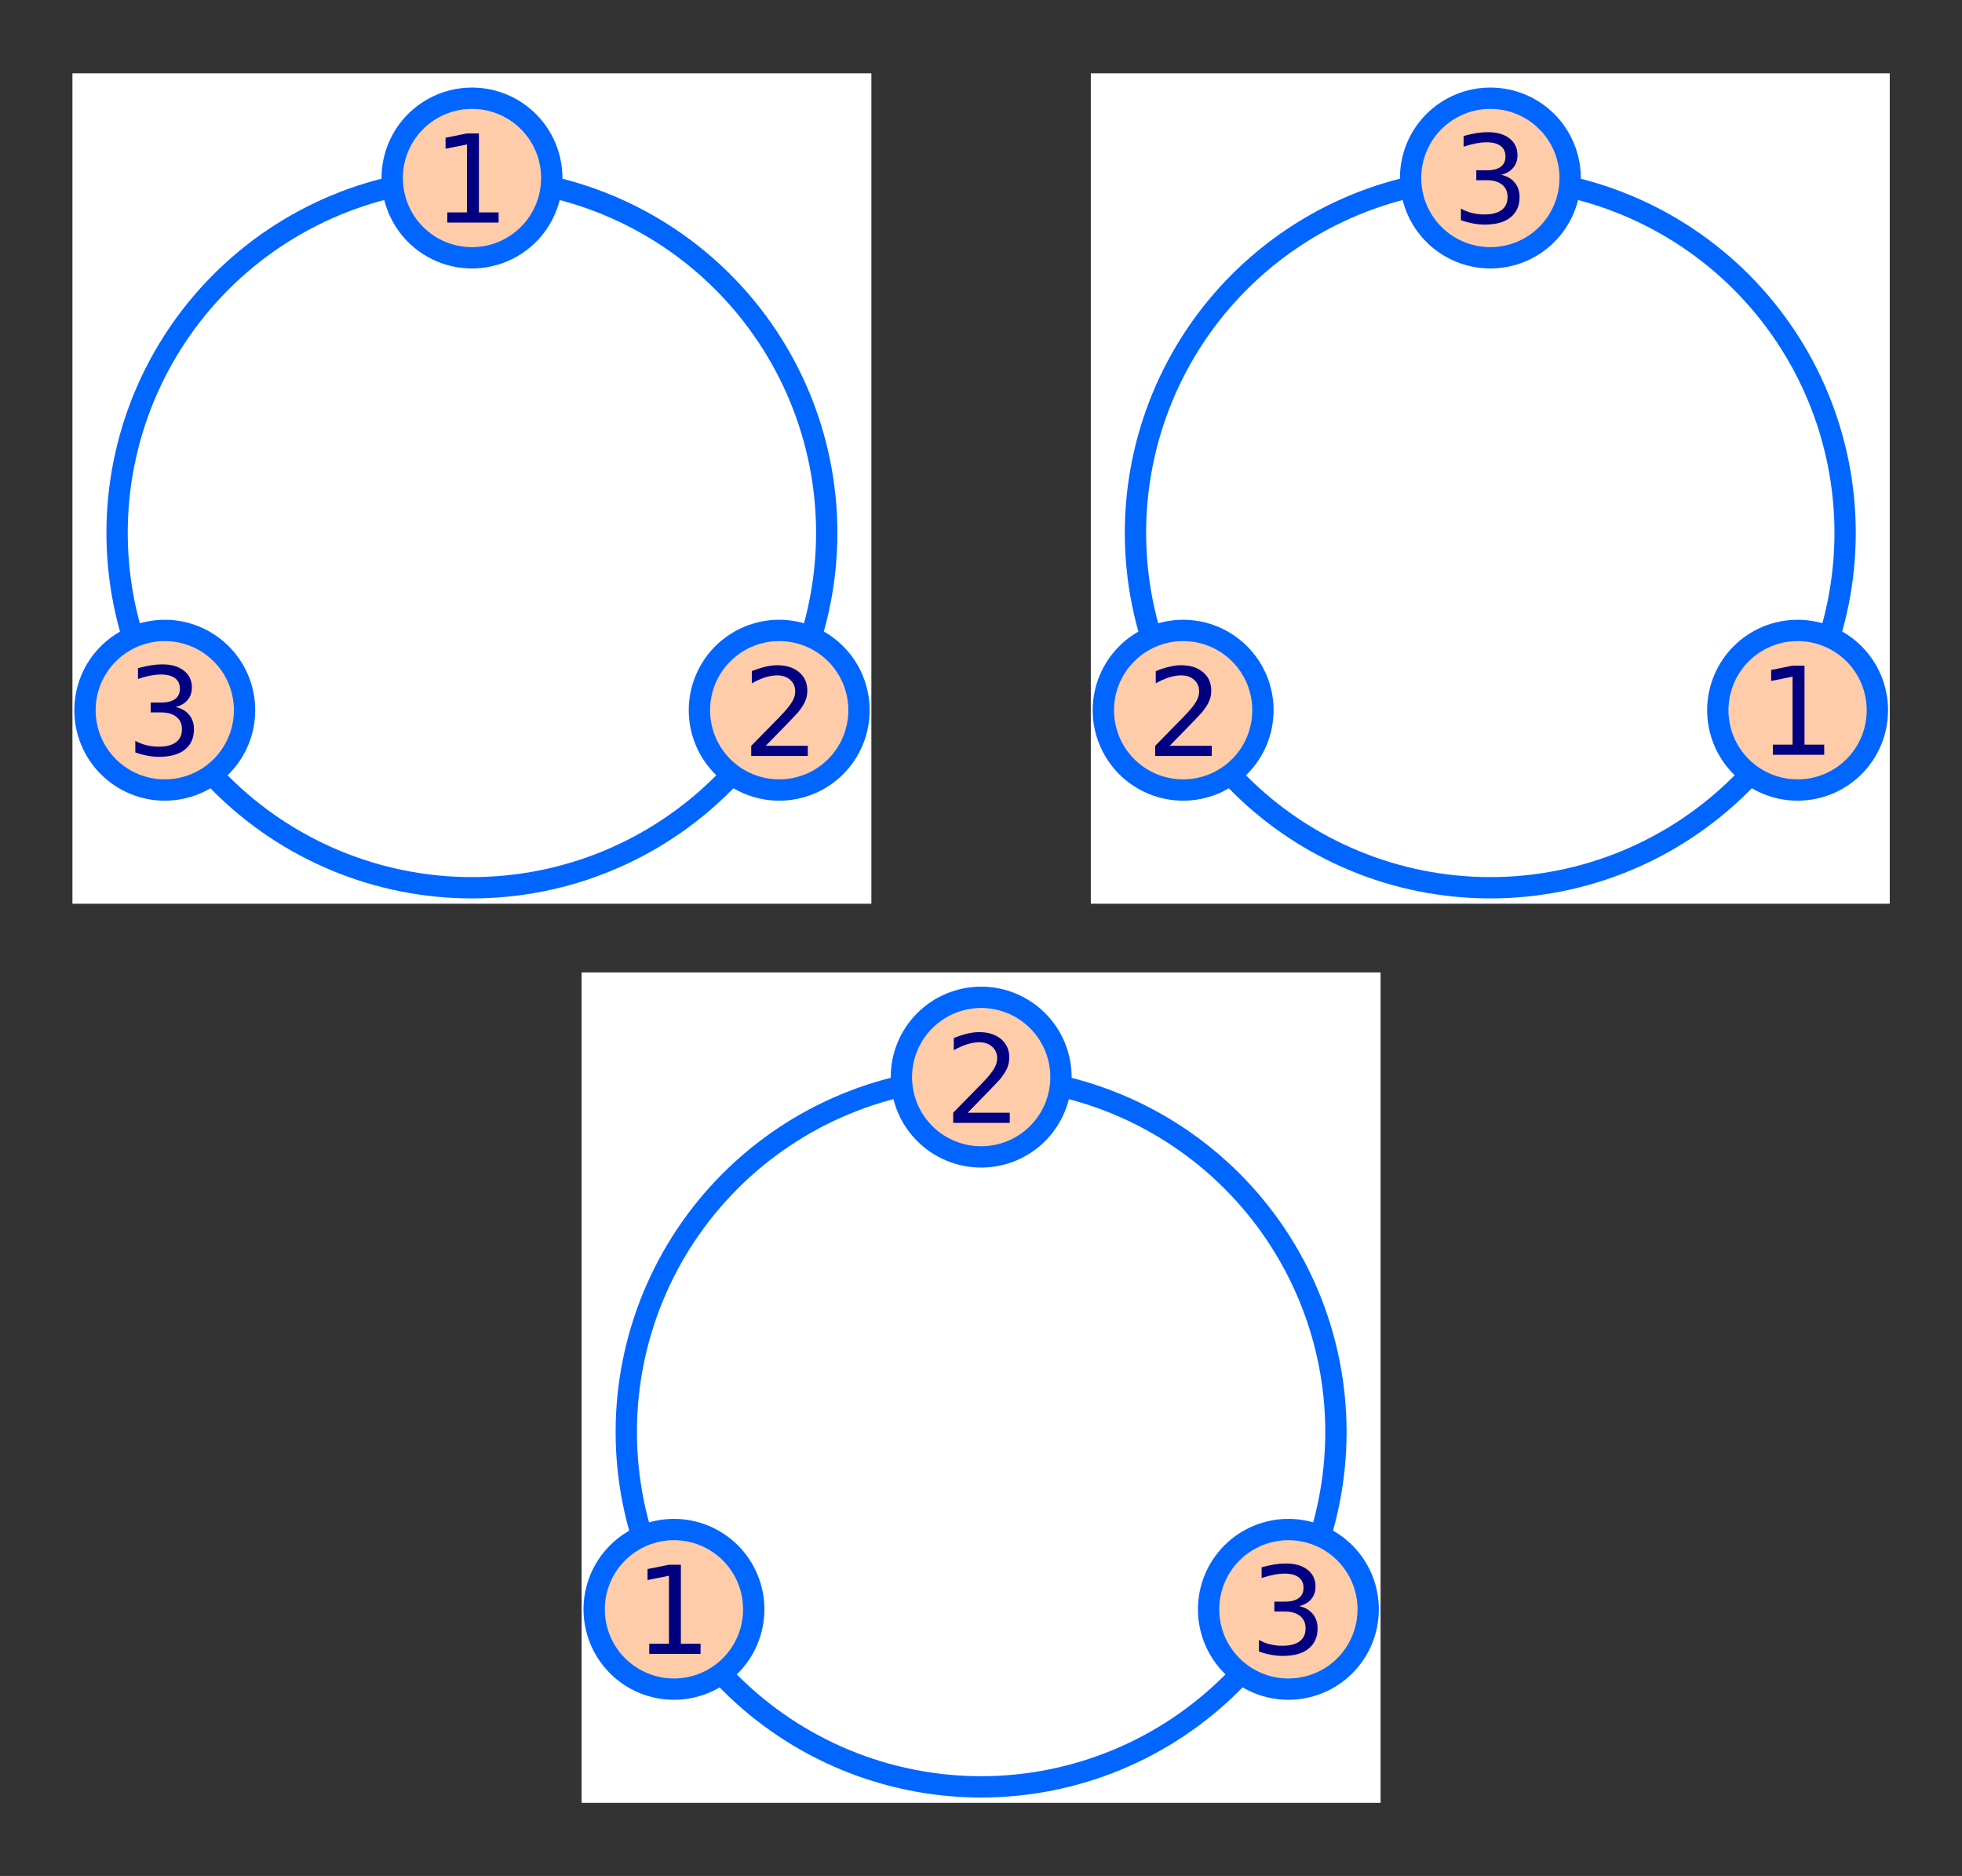 <?xml version="1.0" encoding="UTF-8" standalone="no"?>
<!-- Created with matplotlib (http://matplotlib.org/) -->

<svg
   height="231.118pt"
   version="1.1"
   viewBox="0 0 241.764 231.118"
   width="241.764pt"
   id="svg129"
   sodipodi:docname="circequiv.svg"
   inkscape:version="1.2.2 (b0a8486541, 2022-12-01)"
   xmlns:inkscape="http://www.inkscape.org/namespaces/inkscape"
   xmlns:sodipodi="http://sodipodi.sourceforge.net/DTD/sodipodi-0.dtd"
   xmlns:xlink="http://www.w3.org/1999/xlink"
   xmlns="http://www.w3.org/2000/svg"
   xmlns:svg="http://www.w3.org/2000/svg"
   xmlns:rdf="http://www.w3.org/1999/02/22-rdf-syntax-ns#"
   xmlns:cc="http://creativecommons.org/ns#"
   xmlns:dc="http://purl.org/dc/elements/1.1/">
  <rect x="0" y="0" width="241.764" height="231.118" fill="#333333" stroke="none"/>
  <sodipodi:namedview
     pagecolor="#ffffff"
     bordercolor="#666666"
     borderopacity="1"
     objecttolerance="10"
     gridtolerance="10"
     guidetolerance="10"
     inkscape:pageopacity="0"
     inkscape:pageshadow="2"
     inkscape:window-width="1920"
     inkscape:window-height="1043"
     id="namedview131"
     showgrid="false"
     inkscape:zoom="1.6278249"
     inkscape:cx="250.94837"
     inkscape:cy="172.93015"
     inkscape:window-x="0"
     inkscape:window-y="0"
     inkscape:window-maximized="1"
     inkscape:current-layer="svg129"
     inkscape:showpageshadow="2"
     inkscape:pagecheckerboard="0"
     inkscape:deskcolor="#d1d1d1"
     inkscape:document-units="pt" />
  <defs
     id="defs4">
    <style
       type="text/css"
       id="style2">
*{stroke-linecap:butt;stroke-linejoin:round;}
  </style>
    <clipPath
       id="p53d3734d9e-3">
      <rect
         height="127.41"
         width="122.6"
         x="10.7"
         y="12.008"
         id="rect118-6" />
    </clipPath>
    <clipPath
       id="p53d3734d9e-35">
      <rect
         height="127.41"
         width="122.6"
         x="10.7"
         y="12.008"
         id="rect118-62" />
    </clipPath>
    <clipPath
       id="p53d3734d9e-36">
      <rect
         height="127.41"
         width="122.6"
         x="10.7"
         y="12.008"
         id="rect118-7" />
    </clipPath>
    <clipPath
       id="clipPath4860">
      <rect
         height="127.41"
         width="122.6"
         x="10.7"
         y="12.008"
         id="rect4858" />
    </clipPath>
    <clipPath
       id="p53d3734d9e-3-5">
      <rect
         height="127.41"
         width="122.6"
         x="10.7"
         y="12.008"
         id="rect118-6-3" />
    </clipPath>
    <clipPath
       id="p53d3734d9e-35-5">
      <rect
         height="127.41"
         width="122.6"
         x="10.7"
         y="12.008"
         id="rect118-62-6" />
    </clipPath>
    <path
       d="m 12.406,8.297 h 16.109 v 55.625 L 10.984,60.406 v 8.984 l 17.438,3.516 H 38.281 V 8.297 H 54.391 V 0 H 12.406 Z"
       id="DejaVuSans-31-0"
       inkscape:connector-curvature="0"
       style="stroke-linecap:butt;stroke-linejoin:round" />
    <path
       d="M 40.578,39.312 Q 47.656,37.797 51.625,33 q 3.984,-4.781 3.984,-11.812 0,-10.781 -7.422,-16.703 -7.422,-5.906 -21.094,-5.906 -4.578,0 -9.438,0.906 -4.859,0.906 -10.031,2.719 v 9.516 q 4.094,-2.391 8.969,-3.609 4.891,-1.219 10.219,-1.219 9.266,0 14.125,3.656 4.859,3.656 4.859,10.641 0,6.453 -4.516,10.078 -4.516,3.641 -12.562,3.641 h -8.5 v 8.109 h 8.891 q 7.266,0 11.125,2.906 3.859,2.906 3.859,8.375 0,5.609 -3.984,8.609 -3.969,3.016 -11.391,3.016 -4.062,0 -8.703,-0.891 Q 15.375,64.156 9.812,62.312 v 8.781 q 5.625,1.562 10.531,2.344 4.906,0.781 9.25,0.781 11.234,0 17.766,-5.109 6.547,-5.094 6.547,-13.781 0,-6.062 -3.469,-10.234 -3.469,-4.172 -9.859,-5.781 z"
       id="DejaVuSans-33-0"
       inkscape:connector-curvature="0"
       style="stroke-linecap:butt;stroke-linejoin:round" />
    <path
       d="M 19.188,8.297 H 53.609 V 0 H 7.328 v 8.297 q 5.609,5.812 15.297,15.594 9.703,9.797 12.188,12.641 4.734,5.312 6.609,9 1.891,3.688 1.891,7.25 0,5.812 -4.078,9.469 -4.078,3.672 -10.625,3.672 -4.641,0 -9.797,-1.609 -5.141,-1.609 -11,-4.891 v 9.969 Q 13.766,71.781 18.938,73 q 5.188,1.219 9.484,1.219 11.328,0 18.062,-5.672 6.734,-5.656 6.734,-15.125 0,-4.5 -1.688,-8.531 Q 49.859,40.875 45.406,35.406 44.188,33.984 37.641,27.219 31.109,20.453 19.188,8.297 Z"
       id="DejaVuSans-32-9"
       inkscape:connector-curvature="0"
       style="stroke-linecap:butt;stroke-linejoin:round" />
  </defs>
  <g
     id="matplotlib.axis_1"
     style="stroke-linecap:butt;stroke-linejoin:round" />
  <g
     id="matplotlib.axis_2"
     style="stroke-linecap:butt;stroke-linejoin:round" />
  <g
     id="matplotlib.axis_3"
     style="stroke-linecap:butt;stroke-linejoin:round" />
  <g
     id="matplotlib.axis_4"
     style="stroke-linecap:butt;stroke-linejoin:round" />
  <g
     id="matplotlib.axis_5"
     style="stroke-linecap:butt;stroke-linejoin:round" />
  <g
     id="matplotlib.axis_6"
     style="stroke-linecap:butt;stroke-linejoin:round" />
  <defs
     id="defs127">
    <clipPath
       id="p53d3734d9e">
      <rect
         height="127.41"
         width="122.6"
         x="10.7"
         y="12.008"
         id="rect118" />
    </clipPath>
    <clipPath
       id="p44a70541e7">
      <rect
         height="127.41"
         width="122.6"
         x="151.1"
         y="12.008"
         id="rect121" />
    </clipPath>
    <clipPath
       id="p4e82d95624">
      <rect
         height="127.41"
         width="122.6"
         x="291.5"
         y="12.008"
         id="rect124" />
    </clipPath>
  </defs>
  <g
     id="g1953"
     style="stroke-linecap:butt;stroke-linejoin:round"
     transform="matrix(0.803,0,0,0.803,63.078,110.16)">
    <path
       d="M 10.7,139.418 H 133.3 V 12.008 H 10.7 Z"
       style="fill:#ffffff;stroke-linecap:butt;stroke-linejoin:round"
       id="path1951"
       inkscape:connector-curvature="0" />
  </g>
  <g
     id="g1957"
     style="stroke-width:3.27;stroke-linecap:butt;stroke-linejoin:round;stroke-dasharray:none;stroke:#0066ff"
     transform="matrix(0.803,0,0,0.803,63.078,110.16)">
    <path
       clip-path="url(#p53d3734d9e)"
       d="m 72,136.968 c 14.44,0 28.29,-5.737 38.501,-15.948 10.211,-10.211 15.948,-24.061 15.948,-38.501 0,-14.44 -5.737,-28.29 -15.948,-38.501 C 100.29,33.808 86.44,28.071 72,28.071 c -14.44,0 -28.29,5.737 -38.501,15.948 -10.211,10.211 -15.948,24.061 -15.948,38.501 0,14.44 5.737,28.29 15.948,38.501 C 43.71,131.231 57.56,136.968 72,136.968 Z"
       style="fill:none;stroke:#0066ff;stroke-width:3.27;stroke-linecap:butt;stroke-linejoin:miter;stroke-dasharray:none"
       id="path1955"
       inkscape:connector-curvature="0" />
  </g>
  <g
     id="g1961"
     style="fill:#ffccaa;stroke:#0066ff;stroke-width:1.454;stroke-linecap:butt;stroke-linejoin:round;stroke-dasharray:none"
     transform="matrix(1.806,0,0,1.806,-9.129,82.008)">
    <path
       clip-path="url(#p53d3734d9e)"
       d="m 77.445,28.071 c 0,-0.715 -0.141,-1.423 -0.414,-2.084 -0.274,-0.661 -0.675,-1.261 -1.18,-1.766 -0.506,-0.506 -1.106,-0.907 -1.766,-1.18 C 73.423,22.767 72.715,22.626 72,22.626 c -0.715,0 -1.423,0.141 -2.084,0.414 -0.661,0.274 -1.261,0.675 -1.766,1.18 -0.506,0.506 -0.907,1.106 -1.18,1.766 -0.274,0.661 -0.414,1.369 -0.414,2.084 0,0.715 0.141,1.423 0.414,2.084 0.274,0.661 0.675,1.261 1.18,1.766 0.506,0.506 1.106,0.907 1.766,1.18 0.661,0.274 1.369,0.414 2.084,0.414 0.715,0 1.423,-0.141 2.084,-0.414 0.661,-0.274 1.261,-0.675 1.766,-1.18 0.506,-0.506 0.907,-1.106 1.18,-1.766 0.274,-0.661 0.414,-1.369 0.414,-2.084 m -5.445,0 m 5.445,0 z"
       id="path1959"
       inkscape:connector-curvature="0"
       style="fill:#ffccaa;stroke:#0066ff;stroke-width:1.454;stroke-linecap:butt;stroke-linejoin:round;stroke-dasharray:none" />
  </g>
  <g
     id="g1965"
     style="fill:#ffccaa;stroke:#0066ff;stroke-width:1.454;stroke-linecap:butt;stroke-linejoin:round;stroke-dasharray:none"
     transform="matrix(1.806,0,0,1.806,28.727,147.578)">
    <path
       clip-path="url(#p53d3734d9e-3)"
       d="m 77.445,28.071 c 0,-0.715 -0.141,-1.423 -0.414,-2.084 -0.274,-0.661 -0.675,-1.261 -1.18,-1.766 -0.506,-0.506 -1.106,-0.907 -1.766,-1.18 C 73.423,22.767 72.715,22.626 72,22.626 c -0.715,0 -1.423,0.141 -2.084,0.414 -0.661,0.274 -1.261,0.675 -1.766,1.18 -0.506,0.506 -0.907,1.106 -1.18,1.766 -0.274,0.661 -0.414,1.369 -0.414,2.084 0,0.715 0.141,1.423 0.414,2.084 0.274,0.661 0.675,1.261 1.18,1.766 0.506,0.506 1.106,0.907 1.766,1.18 0.661,0.274 1.369,0.414 2.084,0.414 0.715,0 1.423,-0.141 2.084,-0.414 0.661,-0.274 1.261,-0.675 1.766,-1.18 0.506,-0.506 0.907,-1.106 1.18,-1.766 0.274,-0.661 0.414,-1.369 0.414,-2.084 m -5.445,0 m 5.445,0 z"
       id="path1963"
       inkscape:connector-curvature="0"
       style="fill:#ffccaa;stroke:#0066ff;stroke-width:1.454;stroke-linecap:butt;stroke-linejoin:round;stroke-dasharray:none" />
  </g>
  <g
     id="g1969"
     style="fill:#ffccaa;stroke:#0066ff;stroke-width:1.454;stroke-linecap:butt;stroke-linejoin:round;stroke-dasharray:none"
     transform="matrix(1.806,0,0,1.806,-46.986,147.578)">
    <path
       clip-path="url(#p53d3734d9e-35)"
       d="m 77.445,28.071 c 0,-0.715 -0.141,-1.423 -0.414,-2.084 -0.274,-0.661 -0.675,-1.261 -1.18,-1.766 -0.506,-0.506 -1.106,-0.907 -1.766,-1.18 C 73.423,22.767 72.715,22.626 72,22.626 c -0.715,0 -1.423,0.141 -2.084,0.414 -0.661,0.274 -1.261,0.675 -1.766,1.18 -0.506,0.506 -0.907,1.106 -1.18,1.766 -0.274,0.661 -0.414,1.369 -0.414,2.084 0,0.715 0.141,1.423 0.414,2.084 0.274,0.661 0.675,1.261 1.18,1.766 0.506,0.506 1.106,0.907 1.766,1.18 0.661,0.274 1.369,0.414 2.084,0.414 0.715,0 1.423,-0.141 2.084,-0.414 0.661,-0.274 1.261,-0.675 1.766,-1.18 0.506,-0.506 0.907,-1.106 1.18,-1.766 0.274,-0.661 0.414,-1.369 0.414,-2.084 m -5.445,0 m 5.445,0 z"
       id="path1967"
       inkscape:connector-curvature="0"
       style="fill:#ffccaa;stroke:#0066ff;stroke-width:1.454;stroke-linecap:butt;stroke-linejoin:round;stroke-dasharray:none" />
  </g>
  <g
     id="g1979"
     style="stroke-linecap:butt;stroke-linejoin:round;fill:#000080"
     transform="matrix(1.004,0,0,1.004,145.664,82.628)">
    <!-- 3 -->
    <defs
       id="defs1973">
      <path
         d="M 40.578,39.312 Q 47.656,37.797 51.625,33 q 3.984,-4.781 3.984,-11.812 0,-10.781 -7.422,-16.703 -7.422,-5.906 -21.094,-5.906 -4.578,0 -9.438,0.906 -4.859,0.906 -10.031,2.719 v 9.516 q 4.094,-2.391 8.969,-3.609 4.891,-1.219 10.219,-1.219 9.266,0 14.125,3.656 4.859,3.656 4.859,10.641 0,6.453 -4.516,10.078 -4.516,3.641 -12.562,3.641 h -8.5 v 8.109 h 8.891 q 7.266,0 11.125,2.906 3.859,2.906 3.859,8.375 0,5.609 -3.984,8.609 -3.969,3.016 -11.391,3.016 -4.062,0 -8.703,-0.891 Q 15.375,64.156 9.812,62.312 v 8.781 q 5.625,1.562 10.531,2.344 4.906,0.781 9.25,0.781 11.234,0 17.766,-5.109 6.547,-5.094 6.547,-13.781 0,-6.062 -3.469,-10.234 -3.469,-4.172 -9.859,-5.781 z"
         id="path1971"
         inkscape:connector-curvature="0"
         style="stroke-linecap:butt;stroke-linejoin:round" />
    </defs>
    <g
       style="fill:#000080;stroke-linecap:butt;stroke-linejoin:round"
       transform="matrix(0.15,0,0,-0.15,8.286,120.689)"
       id="g1977">
      <use
         xlink:href="#DejaVuSans-33"
         id="use1975"
         style="stroke-linecap:butt;stroke-linejoin:round;fill:#000080"
         x="0"
         y="0"
         width="100%"
         height="100%" />
    </g>
  </g>
  <g
     id="g1989"
     style="stroke-linecap:butt;stroke-linejoin:round;fill:#000080"
     transform="matrix(1.004,0,0,1.004,-10.322,17.166)">
    <!-- 2 -->
    <defs
       id="defs1983">
      <path
         d="M 19.188,8.297 H 53.609 V 0 H 7.328 v 8.297 q 5.609,5.812 15.297,15.594 9.703,9.797 12.188,12.641 4.734,5.312 6.609,9 1.891,3.688 1.891,7.25 0,5.812 -4.078,9.469 -4.078,3.672 -10.625,3.672 -4.641,0 -9.797,-1.609 -5.141,-1.609 -11,-4.891 v 9.969 Q 13.766,71.781 18.938,73 q 5.188,1.219 9.484,1.219 11.328,0 18.062,-5.672 6.734,-5.656 6.734,-15.125 0,-4.5 -1.688,-8.531 Q 49.859,40.875 45.406,35.406 44.188,33.984 37.641,27.219 31.109,20.453 19.188,8.297 Z"
         id="path1981"
         inkscape:connector-curvature="0"
         style="stroke-linecap:butt;stroke-linejoin:round" />
    </defs>
    <g
       style="fill:#000080;stroke-linecap:butt;stroke-linejoin:round"
       transform="matrix(0.15,0,0,-0.15,126.17,120.689)"
       id="g1987">
      <use
         xlink:href="#DejaVuSans-32"
         id="use1985"
         style="stroke-linecap:butt;stroke-linejoin:round;fill:#000080"
         x="0"
         y="0"
         width="100%"
         height="100%" />
    </g>
  </g>
  <g
     id="g1999"
     style="stroke-linecap:butt;stroke-linejoin:round;fill:#000080"
     transform="matrix(1.004,0,0,1.004,10.639,185.089)">
    <!-- 1 -->
    <defs
       id="defs1993">
      <path
         d="m 12.406,8.297 h 16.109 v 55.625 L 10.984,60.406 v 8.984 l 17.438,3.516 H 38.281 V 8.297 H 54.391 V 0 H 12.406 Z"
         id="path1991"
         inkscape:connector-curvature="0"
         style="stroke-linecap:butt;stroke-linejoin:round" />
    </defs>
    <g
       style="fill:#000080;stroke-linecap:butt;stroke-linejoin:round"
       transform="matrix(0.15,0,0,-0.15,67.228,18.598)"
       id="g1997">
      <use
         xlink:href="#DejaVuSans-31"
         id="use1995"
         style="stroke-linecap:butt;stroke-linejoin:round;fill:#000080"
         x="0"
         y="0"
         width="100%"
         height="100%" />
    </g>
  </g>
  <g
     id="patch_2"
     style="stroke-linecap:butt;stroke-linejoin:round"
     transform="matrix(0.803,0,0,0.803,0.334,-0.612)">
    <path
       d="M 10.7,139.418 H 133.3 V 12.008 H 10.7 Z"
       style="fill:#ffffff;stroke-linecap:butt;stroke-linejoin:round"
       id="path9"
       inkscape:connector-curvature="0" />
  </g>
  <g
     id="patch_6"
     style="stroke-width:3.27;stroke-linecap:butt;stroke-linejoin:round;stroke-dasharray:none;stroke:#0066ff"
     transform="matrix(0.803,0,0,0.803,0.334,-0.612)">
    <path
       clip-path="url(#p53d3734d9e)"
       d="m 72,136.968 c 14.44,0 28.29,-5.737 38.501,-15.948 10.211,-10.211 15.948,-24.061 15.948,-38.501 0,-14.44 -5.737,-28.29 -15.948,-38.501 C 100.29,33.808 86.44,28.071 72,28.071 c -14.44,0 -28.29,5.737 -38.501,15.948 -10.211,10.211 -15.948,24.061 -15.948,38.501 0,14.44 5.737,28.29 15.948,38.501 C 43.71,131.231 57.56,136.968 72,136.968 Z"
       style="fill:none;stroke:#0066ff;stroke-width:3.27;stroke-linecap:butt;stroke-linejoin:miter;stroke-dasharray:none"
       id="path47"
       inkscape:connector-curvature="0" />
  </g>
  <g
     id="patch_3"
     style="fill:#ffccaa;stroke:#0066ff;stroke-width:1.454;stroke-linecap:butt;stroke-linejoin:round;stroke-dasharray:none"
     transform="matrix(1.806,0,0,1.806,-71.873,-28.763)">
    <path
       clip-path="url(#p53d3734d9e)"
       d="m 77.445,28.071 c 0,-0.715 -0.141,-1.423 -0.414,-2.084 -0.274,-0.661 -0.675,-1.261 -1.18,-1.766 -0.506,-0.506 -1.106,-0.907 -1.766,-1.18 C 73.423,22.767 72.715,22.626 72,22.626 c -0.715,0 -1.423,0.141 -2.084,0.414 -0.661,0.274 -1.261,0.675 -1.766,1.18 -0.506,0.506 -0.907,1.106 -1.18,1.766 -0.274,0.661 -0.414,1.369 -0.414,2.084 0,0.715 0.141,1.423 0.414,2.084 0.274,0.661 0.675,1.261 1.18,1.766 0.506,0.506 1.106,0.907 1.766,1.18 0.661,0.274 1.369,0.414 2.084,0.414 0.715,0 1.423,-0.141 2.084,-0.414 0.661,-0.274 1.261,-0.675 1.766,-1.18 0.506,-0.506 0.907,-1.106 1.18,-1.766 0.274,-0.661 0.414,-1.369 0.414,-2.084 m -5.445,0 m 5.445,0 z"
       id="path12"
       inkscape:connector-curvature="0"
       style="fill:#ffccaa;stroke:#0066ff;stroke-width:1.454;stroke-linecap:butt;stroke-linejoin:round;stroke-dasharray:none" />
  </g>
  <g
     id="text_1"
     style="stroke-linecap:butt;stroke-linejoin:round;fill:#000080"
     transform="matrix(1.004,0,0,1.004,-14.249,8.748)">
    <!-- 1 -->
    <defs
       id="defs24">
      <path
         d="m 12.406,8.297 h 16.109 v 55.625 L 10.984,60.406 v 8.984 l 17.438,3.516 H 38.281 V 8.297 H 54.391 V 0 H 12.406 Z"
         id="DejaVuSans-31"
         inkscape:connector-curvature="0"
         style="stroke-linecap:butt;stroke-linejoin:round" />
    </defs>
    <g
       style="fill:#000080;stroke-linecap:butt;stroke-linejoin:round"
       transform="matrix(0.15,0,0,-0.15,67.228,18.598)"
       id="g28">
      <use
         xlink:href="#DejaVuSans-31"
         id="use26"
         style="stroke-linecap:butt;stroke-linejoin:round;fill:#000080"
         x="0"
         y="0"
         width="100%"
         height="100%" />
    </g>
  </g>
  <g
     id="patch_3-7"
     style="fill:#ffccaa;stroke:#0066ff;stroke-width:1.454;stroke-linecap:butt;stroke-linejoin:round;stroke-dasharray:none"
     transform="matrix(1.806,0,0,1.806,-34.017,36.806)">
    <path
       clip-path="url(#p53d3734d9e-3)"
       d="m 77.445,28.071 c 0,-0.715 -0.141,-1.423 -0.414,-2.084 -0.274,-0.661 -0.675,-1.261 -1.18,-1.766 -0.506,-0.506 -1.106,-0.907 -1.766,-1.18 C 73.423,22.767 72.715,22.626 72,22.626 c -0.715,0 -1.423,0.141 -2.084,0.414 -0.661,0.274 -1.261,0.675 -1.766,1.18 -0.506,0.506 -0.907,1.106 -1.18,1.766 -0.274,0.661 -0.414,1.369 -0.414,2.084 0,0.715 0.141,1.423 0.414,2.084 0.274,0.661 0.675,1.261 1.18,1.766 0.506,0.506 1.106,0.907 1.766,1.18 0.661,0.274 1.369,0.414 2.084,0.414 0.715,0 1.423,-0.141 2.084,-0.414 0.661,-0.274 1.261,-0.675 1.766,-1.18 0.506,-0.506 0.907,-1.106 1.18,-1.766 0.274,-0.661 0.414,-1.369 0.414,-2.084 m -5.445,0 m 5.445,0 z"
       id="path12-5"
       inkscape:connector-curvature="0"
       style="fill:#ffccaa;stroke:#0066ff;stroke-width:1.454;stroke-linecap:butt;stroke-linejoin:round;stroke-dasharray:none" />
  </g>
  <g
     id="text_2"
     style="stroke-linecap:butt;stroke-linejoin:round;fill:#000080"
     transform="matrix(1.004,0,0,1.004,-35.209,-28.036)">
    <!-- 2 -->
    <defs
       id="defs32">
      <path
         d="M 19.188,8.297 H 53.609 V 0 H 7.328 v 8.297 q 5.609,5.812 15.297,15.594 9.703,9.797 12.188,12.641 4.734,5.312 6.609,9 1.891,3.688 1.891,7.25 0,5.812 -4.078,9.469 -4.078,3.672 -10.625,3.672 -4.641,0 -9.797,-1.609 -5.141,-1.609 -11,-4.891 v 9.969 Q 13.766,71.781 18.938,73 q 5.188,1.219 9.484,1.219 11.328,0 18.062,-5.672 6.734,-5.656 6.734,-15.125 0,-4.5 -1.688,-8.531 Q 49.859,40.875 45.406,35.406 44.188,33.984 37.641,27.219 31.109,20.453 19.188,8.297 Z"
         id="DejaVuSans-32"
         inkscape:connector-curvature="0"
         style="stroke-linecap:butt;stroke-linejoin:round" />
    </defs>
    <g
       style="fill:#000080;stroke-linecap:butt;stroke-linejoin:round"
       transform="matrix(0.15,0,0,-0.15,126.17,120.689)"
       id="g36">
      <use
         xlink:href="#DejaVuSans-32"
         id="use34"
         style="stroke-linecap:butt;stroke-linejoin:round;fill:#000080"
         x="0"
         y="0"
         width="100%"
         height="100%" />
    </g>
  </g>
  <g
     id="patch_3-9"
     style="fill:#ffccaa;stroke:#0066ff;stroke-width:1.454;stroke-linecap:butt;stroke-linejoin:round;stroke-dasharray:none"
     transform="matrix(1.806,0,0,1.806,-109.73,36.806)">
    <path
       clip-path="url(#p53d3734d9e-35)"
       d="m 77.445,28.071 c 0,-0.715 -0.141,-1.423 -0.414,-2.084 -0.274,-0.661 -0.675,-1.261 -1.18,-1.766 -0.506,-0.506 -1.106,-0.907 -1.766,-1.18 C 73.423,22.767 72.715,22.626 72,22.626 c -0.715,0 -1.423,0.141 -2.084,0.414 -0.661,0.274 -1.261,0.675 -1.766,1.18 -0.506,0.506 -0.907,1.106 -1.18,1.766 -0.274,0.661 -0.414,1.369 -0.414,2.084 0,0.715 0.141,1.423 0.414,2.084 0.274,0.661 0.675,1.261 1.18,1.766 0.506,0.506 1.106,0.907 1.766,1.18 0.661,0.274 1.369,0.414 2.084,0.414 0.715,0 1.423,-0.141 2.084,-0.414 0.661,-0.274 1.261,-0.675 1.766,-1.18 0.506,-0.506 0.907,-1.106 1.18,-1.766 0.274,-0.661 0.414,-1.369 0.414,-2.084 m -5.445,0 m 5.445,0 z"
       id="path12-1"
       inkscape:connector-curvature="0"
       style="fill:#ffccaa;stroke:#0066ff;stroke-width:1.454;stroke-linecap:butt;stroke-linejoin:round;stroke-dasharray:none" />
  </g>
  <g
     id="text_3"
     style="stroke-linecap:butt;stroke-linejoin:round;fill:#000080"
     transform="matrix(1.004,0,0,1.004,7.207,-28.143)">
    <!-- 3 -->
    <defs
       id="defs40">
      <path
         d="M 40.578,39.312 Q 47.656,37.797 51.625,33 q 3.984,-4.781 3.984,-11.812 0,-10.781 -7.422,-16.703 -7.422,-5.906 -21.094,-5.906 -4.578,0 -9.438,0.906 -4.859,0.906 -10.031,2.719 v 9.516 q 4.094,-2.391 8.969,-3.609 4.891,-1.219 10.219,-1.219 9.266,0 14.125,3.656 4.859,3.656 4.859,10.641 0,6.453 -4.516,10.078 -4.516,3.641 -12.562,3.641 h -8.5 v 8.109 h 8.891 q 7.266,0 11.125,2.906 3.859,2.906 3.859,8.375 0,5.609 -3.984,8.609 -3.969,3.016 -11.391,3.016 -4.062,0 -8.703,-0.891 Q 15.375,64.156 9.812,62.312 v 8.781 q 5.625,1.562 10.531,2.344 4.906,0.781 9.25,0.781 11.234,0 17.766,-5.109 6.547,-5.094 6.547,-13.781 0,-6.062 -3.469,-10.234 -3.469,-4.172 -9.859,-5.781 z"
         id="DejaVuSans-33"
         inkscape:connector-curvature="0"
         style="stroke-linecap:butt;stroke-linejoin:round" />
    </defs>
    <g
       style="fill:#000080;stroke-linecap:butt;stroke-linejoin:round"
       transform="matrix(0.15,0,0,-0.15,8.286,120.689)"
       id="g44">
      <use
         xlink:href="#DejaVuSans-33"
         id="use42"
         style="stroke-linecap:butt;stroke-linejoin:round;fill:#000080"
         x="0"
         y="0"
         width="100%"
         height="100%" />
    </g>
  </g>
  <g
     id="g1851"
     style="stroke-linecap:butt;stroke-linejoin:round"
     transform="matrix(0.803,0,0,0.803,125.822,-0.612)">
    <path
       d="M 10.7,139.418 H 133.3 V 12.008 H 10.7 Z"
       style="fill:#ffffff;stroke-linecap:butt;stroke-linejoin:round"
       id="path1849"
       inkscape:connector-curvature="0" />
  </g>
  <g
     id="g1855"
     style="stroke-width:3.27;stroke-linecap:butt;stroke-linejoin:round;stroke-dasharray:none;stroke:#0066ff"
     transform="matrix(0.803,0,0,0.803,125.822,-0.612)">
    <path
       clip-path="url(#p53d3734d9e)"
       d="m 72,136.968 c 14.44,0 28.29,-5.737 38.501,-15.948 10.211,-10.211 15.948,-24.061 15.948,-38.501 0,-14.44 -5.737,-28.29 -15.948,-38.501 C 100.29,33.808 86.44,28.071 72,28.071 c -14.44,0 -28.29,5.737 -38.501,15.948 -10.211,10.211 -15.948,24.061 -15.948,38.501 0,14.44 5.737,28.29 15.948,38.501 C 43.71,131.231 57.56,136.968 72,136.968 Z"
       style="fill:none;stroke:#0066ff;stroke-width:3.27;stroke-linecap:butt;stroke-linejoin:miter;stroke-dasharray:none"
       id="path1853"
       inkscape:connector-curvature="0" />
  </g>
  <g
     id="g1859"
     style="fill:#ffccaa;stroke:#0066ff;stroke-width:1.454;stroke-linecap:butt;stroke-linejoin:round;stroke-dasharray:none"
     transform="matrix(1.806,0,0,1.806,53.615,-28.763)">
    <path
       clip-path="url(#p53d3734d9e)"
       d="m 77.445,28.071 c 0,-0.715 -0.141,-1.423 -0.414,-2.084 -0.274,-0.661 -0.675,-1.261 -1.18,-1.766 -0.506,-0.506 -1.106,-0.907 -1.766,-1.18 C 73.423,22.767 72.715,22.626 72,22.626 c -0.715,0 -1.423,0.141 -2.084,0.414 -0.661,0.274 -1.261,0.675 -1.766,1.18 -0.506,0.506 -0.907,1.106 -1.18,1.766 -0.274,0.661 -0.414,1.369 -0.414,2.084 0,0.715 0.141,1.423 0.414,2.084 0.274,0.661 0.675,1.261 1.18,1.766 0.506,0.506 1.106,0.907 1.766,1.18 0.661,0.274 1.369,0.414 2.084,0.414 0.715,0 1.423,-0.141 2.084,-0.414 0.661,-0.274 1.261,-0.675 1.766,-1.18 0.506,-0.506 0.907,-1.106 1.18,-1.766 0.274,-0.661 0.414,-1.369 0.414,-2.084 m -5.445,0 m 5.445,0 z"
       id="path1857"
       inkscape:connector-curvature="0"
       style="fill:#ffccaa;stroke:#0066ff;stroke-width:1.454;stroke-linecap:butt;stroke-linejoin:round;stroke-dasharray:none" />
  </g>
  <g
     id="g1873"
     style="fill:#ffccaa;stroke:#0066ff;stroke-width:1.454;stroke-linecap:butt;stroke-linejoin:round;stroke-dasharray:none"
     transform="matrix(1.806,0,0,1.806,91.472,36.806)">
    <path
       clip-path="url(#p53d3734d9e-3)"
       d="m 77.445,28.071 c 0,-0.715 -0.141,-1.423 -0.414,-2.084 -0.274,-0.661 -0.675,-1.261 -1.18,-1.766 -0.506,-0.506 -1.106,-0.907 -1.766,-1.18 C 73.423,22.767 72.715,22.626 72,22.626 c -0.715,0 -1.423,0.141 -2.084,0.414 -0.661,0.274 -1.261,0.675 -1.766,1.18 -0.506,0.506 -0.907,1.106 -1.18,1.766 -0.274,0.661 -0.414,1.369 -0.414,2.084 0,0.715 0.141,1.423 0.414,2.084 0.274,0.661 0.675,1.261 1.18,1.766 0.506,0.506 1.106,0.907 1.766,1.18 0.661,0.274 1.369,0.414 2.084,0.414 0.715,0 1.423,-0.141 2.084,-0.414 0.661,-0.274 1.261,-0.675 1.766,-1.18 0.506,-0.506 0.907,-1.106 1.18,-1.766 0.274,-0.661 0.414,-1.369 0.414,-2.084 m -5.445,0 m 5.445,0 z"
       id="path1871"
       inkscape:connector-curvature="0"
       style="fill:#ffccaa;stroke:#0066ff;stroke-width:1.454;stroke-linecap:butt;stroke-linejoin:round;stroke-dasharray:none" />
  </g>
  <g
     id="g1887"
     style="fill:#ffccaa;stroke:#0066ff;stroke-width:1.454;stroke-linecap:butt;stroke-linejoin:round;stroke-dasharray:none"
     transform="matrix(1.806,0,0,1.806,15.758,36.806)">
    <path
       clip-path="url(#p53d3734d9e-35)"
       d="m 77.445,28.071 c 0,-0.715 -0.141,-1.423 -0.414,-2.084 -0.274,-0.661 -0.675,-1.261 -1.18,-1.766 -0.506,-0.506 -1.106,-0.907 -1.766,-1.18 C 73.423,22.767 72.715,22.626 72,22.626 c -0.715,0 -1.423,0.141 -2.084,0.414 -0.661,0.274 -1.261,0.675 -1.766,1.18 -0.506,0.506 -0.907,1.106 -1.18,1.766 -0.274,0.661 -0.414,1.369 -0.414,2.084 0,0.715 0.141,1.423 0.414,2.084 0.274,0.661 0.675,1.261 1.18,1.766 0.506,0.506 1.106,0.907 1.766,1.18 0.661,0.274 1.369,0.414 2.084,0.414 0.715,0 1.423,-0.141 2.084,-0.414 0.661,-0.274 1.261,-0.675 1.766,-1.18 0.506,-0.506 0.907,-1.106 1.18,-1.766 0.274,-0.661 0.414,-1.369 0.414,-2.084 m -5.445,0 m 5.445,0 z"
       id="path1885"
       inkscape:connector-curvature="0"
       style="fill:#ffccaa;stroke:#0066ff;stroke-width:1.454;stroke-linecap:butt;stroke-linejoin:round;stroke-dasharray:none" />
  </g>
  <g
     id="g1897"
     style="stroke-linecap:butt;stroke-linejoin:round;fill:#000080"
     transform="matrix(1.004,0,0,1.004,170.552,-93.713)">
    <!-- 3 -->
    <defs
       id="defs1891">
      <path
         d="M 40.578,39.312 Q 47.656,37.797 51.625,33 q 3.984,-4.781 3.984,-11.812 0,-10.781 -7.422,-16.703 -7.422,-5.906 -21.094,-5.906 -4.578,0 -9.438,0.906 -4.859,0.906 -10.031,2.719 v 9.516 q 4.094,-2.391 8.969,-3.609 4.891,-1.219 10.219,-1.219 9.266,0 14.125,3.656 4.859,3.656 4.859,10.641 0,6.453 -4.516,10.078 -4.516,3.641 -12.562,3.641 h -8.5 v 8.109 h 8.891 q 7.266,0 11.125,2.906 3.859,2.906 3.859,8.375 0,5.609 -3.984,8.609 -3.969,3.016 -11.391,3.016 -4.062,0 -8.703,-0.891 Q 15.375,64.156 9.812,62.312 v 8.781 q 5.625,1.562 10.531,2.344 4.906,0.781 9.25,0.781 11.234,0 17.766,-5.109 6.547,-5.094 6.547,-13.781 0,-6.062 -3.469,-10.234 -3.469,-4.172 -9.859,-5.781 z"
         id="path1889"
         inkscape:connector-curvature="0"
         style="stroke-linecap:butt;stroke-linejoin:round" />
    </defs>
    <g
       style="fill:#000080;stroke-linecap:butt;stroke-linejoin:round"
       transform="matrix(0.15,0,0,-0.15,8.286,120.689)"
       id="g1895">
      <use
         xlink:href="#DejaVuSans-33"
         id="use1893"
         style="stroke-linecap:butt;stroke-linejoin:round;fill:#000080"
         x="0"
         y="0"
         width="100%"
         height="100%" />
    </g>
  </g>
  <g
     id="g1883"
     style="stroke-linecap:butt;stroke-linejoin:round;fill:#000080"
     transform="matrix(1.004,0,0,1.004,14.566,-28.036)">
    <!-- 2 -->
    <defs
       id="defs1877">
      <path
         d="M 19.188,8.297 H 53.609 V 0 H 7.328 v 8.297 q 5.609,5.812 15.297,15.594 9.703,9.797 12.188,12.641 4.734,5.312 6.609,9 1.891,3.688 1.891,7.25 0,5.812 -4.078,9.469 -4.078,3.672 -10.625,3.672 -4.641,0 -9.797,-1.609 -5.141,-1.609 -11,-4.891 v 9.969 Q 13.766,71.781 18.938,73 q 5.188,1.219 9.484,1.219 11.328,0 18.062,-5.672 6.734,-5.656 6.734,-15.125 0,-4.5 -1.688,-8.531 Q 49.859,40.875 45.406,35.406 44.188,33.984 37.641,27.219 31.109,20.453 19.188,8.297 Z"
         id="path1875"
         inkscape:connector-curvature="0"
         style="stroke-linecap:butt;stroke-linejoin:round" />
    </defs>
    <g
       style="fill:#000080;stroke-linecap:butt;stroke-linejoin:round"
       transform="matrix(0.15,0,0,-0.15,126.17,120.689)"
       id="g1881">
      <use
         xlink:href="#DejaVuSans-32"
         id="use1879"
         style="stroke-linecap:butt;stroke-linejoin:round;fill:#000080"
         x="0"
         y="0"
         width="100%"
         height="100%" />
    </g>
  </g>
  <g
     id="g1869"
     style="stroke-linecap:butt;stroke-linejoin:round;fill:#000080"
     transform="matrix(1.004,0,0,1.004,149.096,74.318)">
    <!-- 1 -->
    <defs
       id="defs1863">
      <path
         d="m 12.406,8.297 h 16.109 v 55.625 L 10.984,60.406 v 8.984 l 17.438,3.516 H 38.281 V 8.297 H 54.391 V 0 H 12.406 Z"
         id="path1861"
         inkscape:connector-curvature="0"
         style="stroke-linecap:butt;stroke-linejoin:round" />
    </defs>
    <g
       style="fill:#000080;stroke-linecap:butt;stroke-linejoin:round"
       transform="matrix(0.15,0,0,-0.15,67.228,18.598)"
       id="g1867">
      <use
         xlink:href="#DejaVuSans-31"
         id="use1865"
         style="stroke-linecap:butt;stroke-linejoin:round;fill:#000080"
         x="0"
         y="0"
         width="100%"
         height="100%" />
    </g>
  </g>
</svg>
